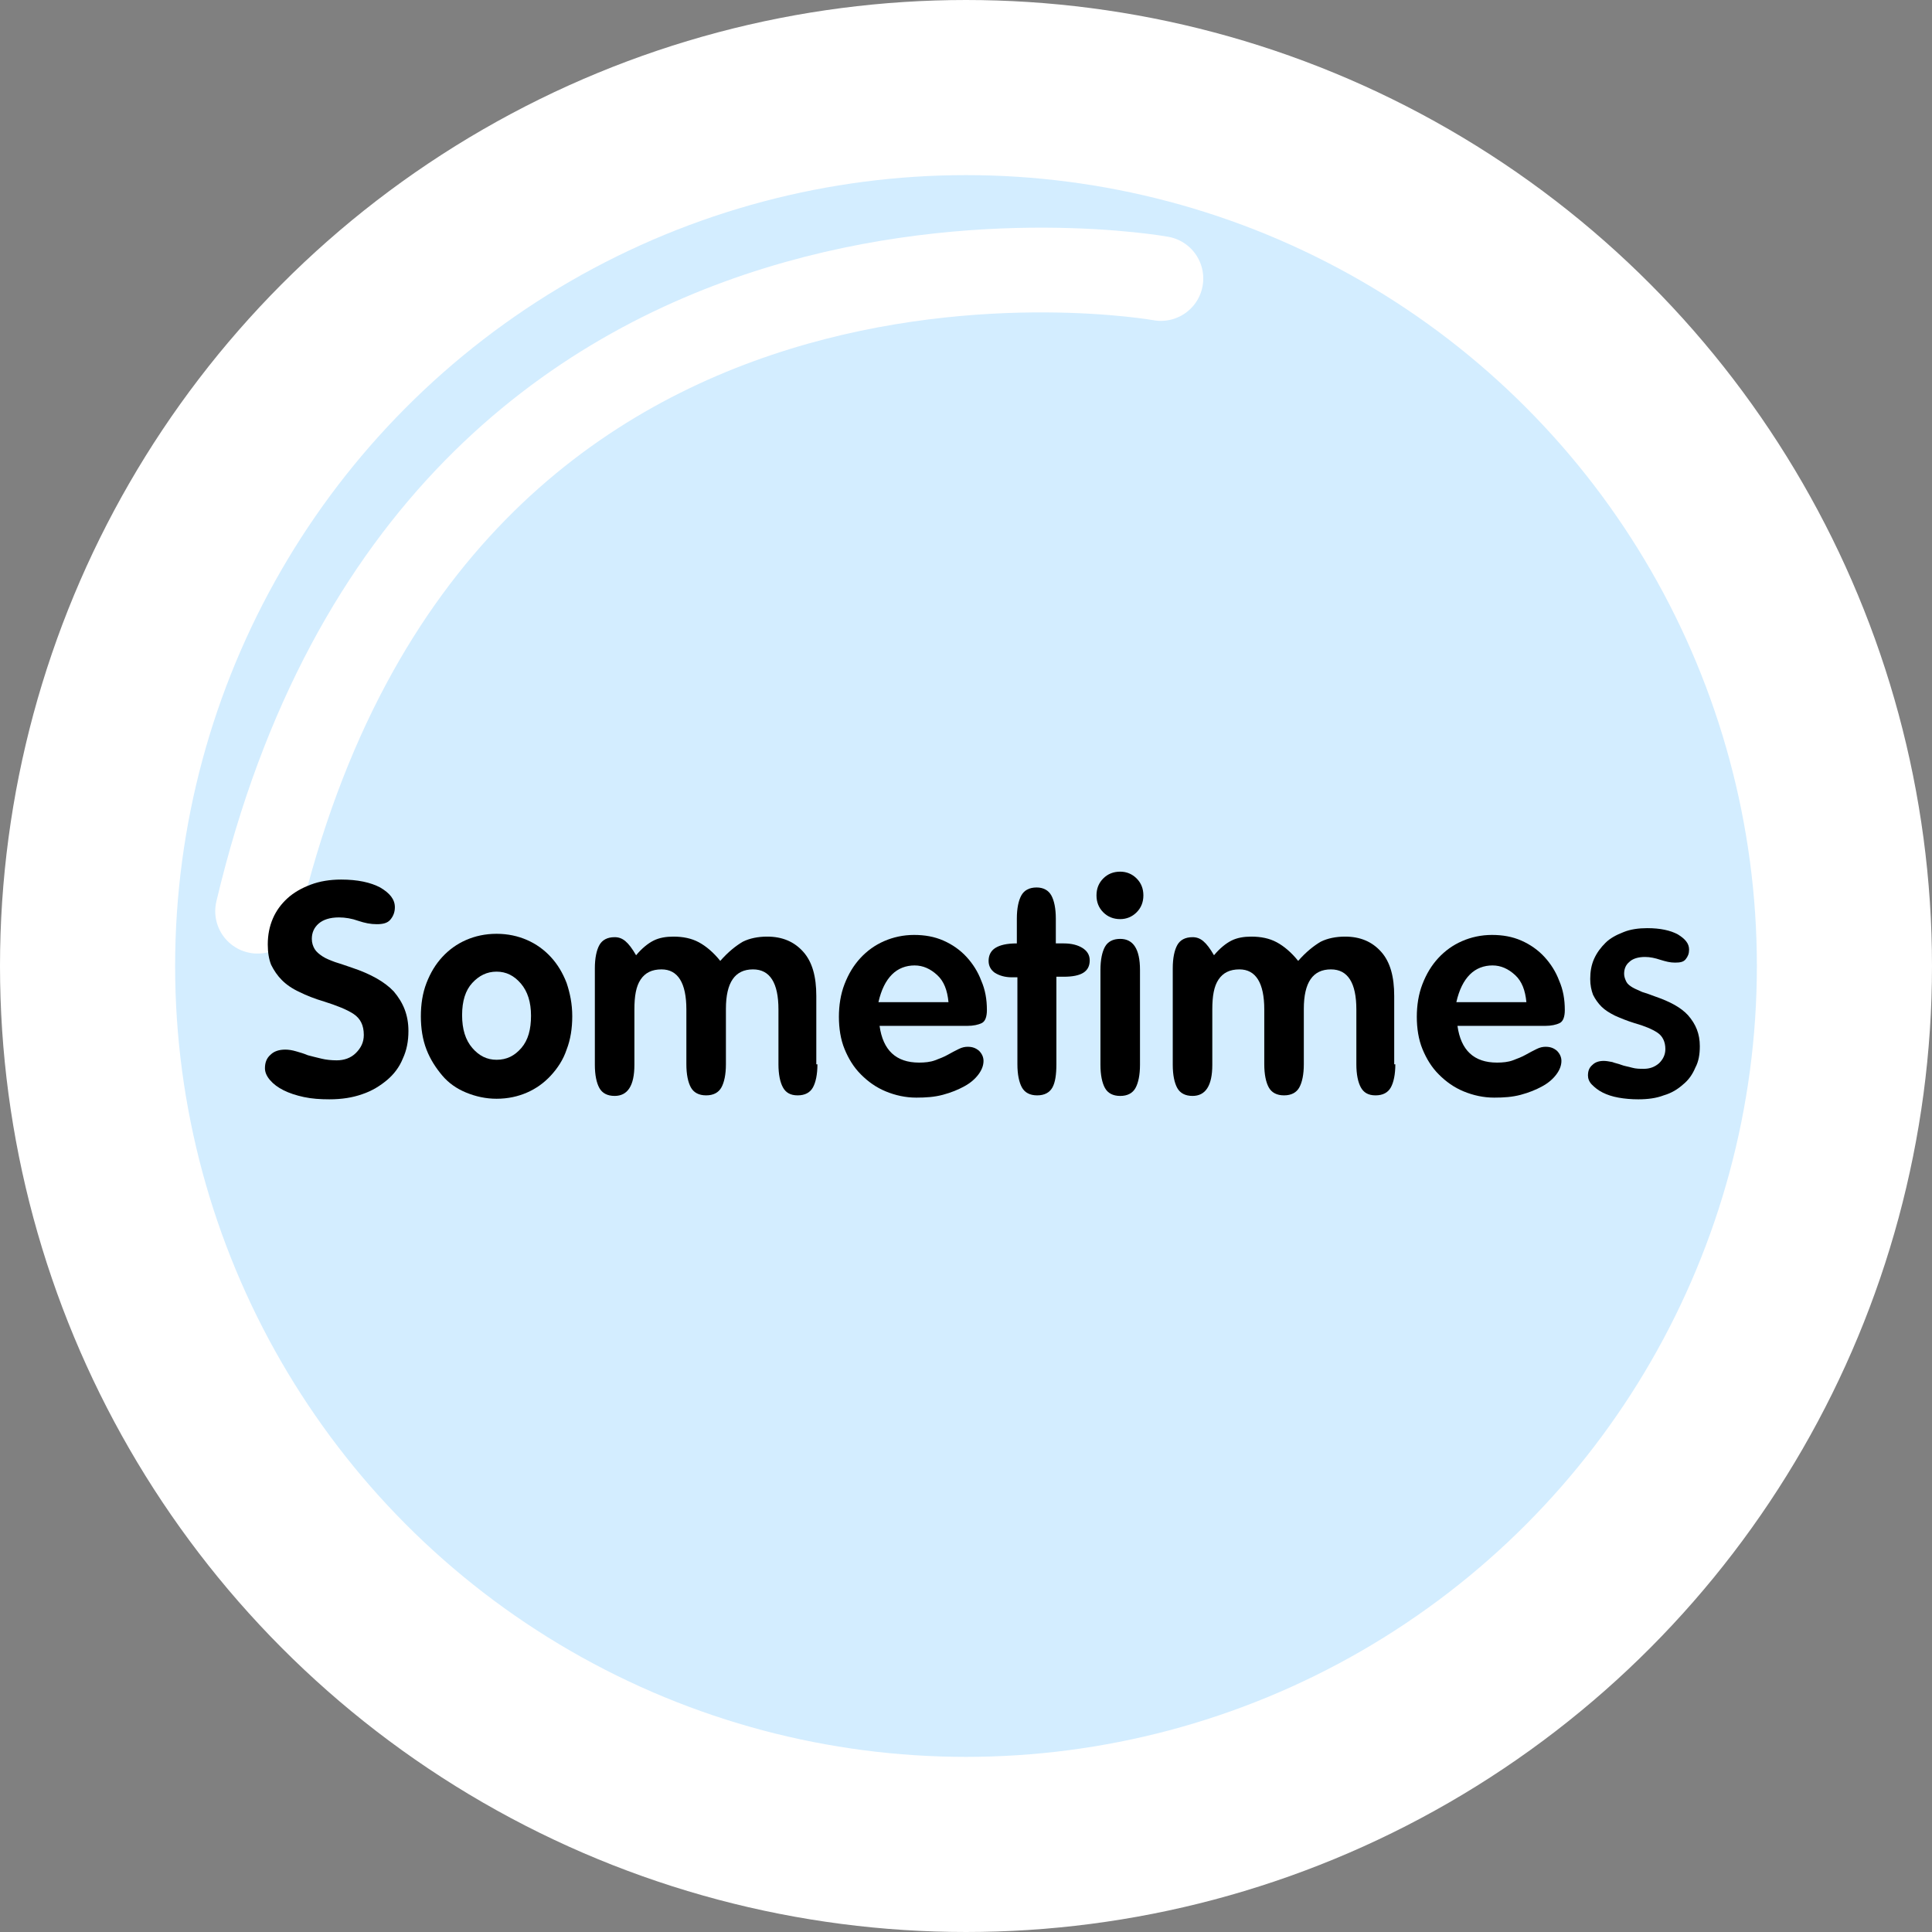 <?xml version="1.0" encoding="utf-8"?>
<!-- Generator: Adobe Illustrator 22.1.0, SVG Export Plug-In . SVG Version: 6.00 Build 0)  -->
<svg version="1.1" id="Layer_1" xmlns="http://www.w3.org/2000/svg" xmlns:xlink="http://www.w3.org/1999/xlink" x="0px" y="0px"
	 viewBox="0 0 342 342" style="enable-background:new 0 0 342 342;" xml:space="preserve">
<rect x="0" y="0" width="342" height="342" fill="#808080" stroke="none"/>
<style type="text/css">
	.st0{fill:#D3EDFF;stroke:#FFFFFF;stroke-width:31;stroke-miterlimit:10;}
	.st1{fill:none;stroke:#FFFFFF;stroke-width:15;stroke-linecap:round;stroke-miterlimit:10;}
	.st2{fill:none;}
</style>
<title>Asset 58</title>
<g id="Layer_2_1_">
	<g id="_2">
		<circle class="st0" cx="171" cy="171" r="155.5"/>
		<path class="st1" d="M205.5,49.3c0,0-127.9-23.1-159.9,112"/>
	</g>
</g>
<rect x="73" y="144.3" class="st2" width="235" height="74"/>
<g>
	<path d="M72.3,182.5c0,1.8-0.3,3.4-1,4.9c-0.6,1.5-1.6,2.8-2.8,3.8s-2.6,1.9-4.4,2.5c-1.7,0.6-3.6,0.9-5.8,0.9
		c-1.6,0-3.1-0.1-4.5-0.4s-2.6-0.7-3.6-1.2s-1.8-1.1-2.4-1.8c-0.6-0.7-0.9-1.4-0.9-2.1c0-1,0.3-1.8,1-2.4c0.6-0.6,1.5-0.9,2.6-0.9
		c0.6,0,1.2,0.1,1.9,0.3s1.4,0.4,2.1,0.7c0.7,0.2,1.6,0.4,2.4,0.6s1.8,0.3,2.7,0.3c1.3,0,2.5-0.4,3.4-1.3c0.9-0.9,1.4-1.9,1.4-3.2
		c0-1.7-0.6-2.9-1.8-3.7c-1.2-0.8-3-1.5-5.2-2.2c-1.7-0.5-3.2-1.1-4.4-1.7c-1.3-0.6-2.3-1.3-3.1-2.1s-1.4-1.7-1.9-2.7
		c-0.4-1-0.6-2.2-0.6-3.6c0-1.7,0.3-3.2,0.9-4.6c0.6-1.4,1.5-2.6,2.6-3.6s2.5-1.8,4.1-2.4c1.6-0.6,3.4-0.9,5.4-0.9
		c2.9,0,5.2,0.5,6.9,1.4c1.7,1,2.6,2.1,2.6,3.5c0,0.9-0.3,1.6-0.8,2.2s-1.3,0.8-2.4,0.8s-2.1-0.2-3.3-0.6c-1.1-0.4-2.3-0.6-3.4-0.6
		c-1.6,0-2.8,0.4-3.6,1.1c-0.8,0.7-1.2,1.6-1.2,2.7c0,0.7,0.2,1.3,0.5,1.8s0.8,0.9,1.4,1.3c0.6,0.4,1.4,0.7,2.2,1
		c0.9,0.3,1.9,0.6,3,1c3.3,1.1,5.8,2.5,7.4,4.2C71.4,177.5,72.3,179.7,72.3,182.5z"/>
	<path d="M300.9,185.2c0,1.4-0.2,2.7-0.8,3.8c-0.5,1.2-1.2,2.2-2.2,3c-0.9,0.8-2,1.5-3.4,1.9c-1.3,0.5-2.8,0.7-4.5,0.7
		c-1.2,0-2.4-0.1-3.5-0.3c-1.1-0.2-2-0.5-2.8-0.9c-0.8-0.4-1.4-0.9-1.9-1.4s-0.7-1.1-0.7-1.6c0-0.8,0.2-1.4,0.8-1.9
		c0.5-0.5,1.2-0.7,2-0.7c0.5,0,0.9,0.1,1.5,0.2c0.5,0.2,1.1,0.3,1.6,0.5c0.5,0.2,1.2,0.3,1.9,0.5s1.4,0.2,2.1,0.2c1,0,1.9-0.3,2.7-1
		c0.7-0.7,1.1-1.5,1.1-2.5c0-1.3-0.5-2.3-1.4-2.9c-0.9-0.6-2.3-1.2-4.1-1.7c-1.3-0.4-2.5-0.9-3.4-1.3c-1-0.5-1.8-1-2.4-1.6
		c-0.6-0.6-1.1-1.3-1.5-2.1c-0.3-0.8-0.5-1.7-0.5-2.8c0-1.3,0.2-2.5,0.7-3.6s1.2-2,2-2.8s1.9-1.4,3.2-1.9c1.2-0.5,2.7-0.7,4.2-0.7
		c2.3,0,4.1,0.4,5.4,1.1c1.3,0.8,2,1.6,2,2.7c0,0.7-0.2,1.2-0.6,1.7c-0.4,0.5-1,0.6-1.9,0.6s-1.6-0.2-2.6-0.5
		c-0.9-0.3-1.8-0.5-2.7-0.5c-1.2,0-2.2,0.3-2.8,0.9c-0.6,0.5-0.9,1.2-0.9,2.1c0,0.5,0.2,1,0.4,1.4c0.2,0.4,0.6,0.7,1.1,1
		s1.1,0.5,1.7,0.8c0.7,0.2,1.5,0.5,2.3,0.8c2.6,0.9,4.5,1.9,5.8,3.3C300.2,181.3,300.9,183,300.9,185.2z"/>
	<path d="M101.3,179.9c0,2.1-0.3,4.1-1,5.9c-0.6,1.8-1.6,3.3-2.8,4.6s-2.6,2.3-4.2,3s-3.4,1.1-5.4,1.1c-1.9,0-3.7-0.4-5.4-1.1
		s-3.1-1.7-4.2-3s-2.1-2.8-2.8-4.6c-0.7-1.8-1-3.8-1-5.9s0.3-4.1,1-5.9s1.6-3.3,2.8-4.6s2.6-2.3,4.2-3s3.4-1.1,5.4-1.1
		s3.8,0.4,5.4,1.1c1.6,0.7,3,1.7,4.2,3s2.1,2.8,2.8,4.6C100.9,175.8,101.3,177.7,101.3,179.9z M94,179.8c0-2.4-0.6-4.3-1.8-5.7
		s-2.6-2.1-4.3-2.1c-1.7,0-3.1,0.7-4.3,2c-1.2,1.3-1.8,3.2-1.8,5.7s0.6,4.4,1.8,5.8s2.6,2.1,4.3,2.1c1.8,0,3.2-0.7,4.4-2.1
		S94,182.2,94,179.8z"/>
	<path d="M144.7,188.4c0,1.8-0.3,3.2-0.8,4.1c-0.5,0.9-1.4,1.4-2.7,1.4s-2.1-0.5-2.6-1.4s-0.8-2.3-0.8-4.1v-9.7
		c0-4.7-1.5-7.1-4.5-7.1c-3.2,0-4.8,2.3-4.8,7v9.8c0,1.8-0.3,3.2-0.8,4.1c-0.5,0.9-1.4,1.4-2.7,1.4s-2.2-0.5-2.7-1.4
		s-0.8-2.3-0.8-4.1v-9.7c0-4.7-1.5-7.1-4.4-7.1c-1.7,0-2.9,0.6-3.7,1.8s-1.1,2.9-1.1,5.3v9.8c0,3.7-1.2,5.5-3.5,5.5
		c-1.3,0-2.2-0.5-2.7-1.4s-0.8-2.3-0.8-4.1v-17.1c0-1.8,0.3-3.2,0.8-4.1c0.5-0.9,1.4-1.4,2.7-1.4c0.7,0,1.3,0.2,1.9,0.7
		s1.2,1.3,1.9,2.5c1-1.2,2.1-2.1,3.1-2.6s2.2-0.7,3.5-0.7c1.7,0,3.2,0.3,4.5,1s2.6,1.8,3.8,3.3c1.4-1.6,2.8-2.7,4-3.4
		c1.2-0.6,2.7-0.9,4.3-0.9c2.7,0,4.8,0.9,6.4,2.7c1.6,1.8,2.3,4.4,2.3,7.8v12.1H144.7z"/>
	<path d="M174.7,178.8c0,1.2-0.3,2-0.9,2.3c-0.6,0.3-1.5,0.5-2.6,0.5h-15.5c0.6,4.3,2.9,6.5,7,6.5c1,0,2-0.1,2.8-0.4
		c0.8-0.3,1.6-0.6,2.3-1s1.3-0.7,1.9-1c0.6-0.3,1.1-0.4,1.6-0.4c0.8,0,1.4,0.2,2,0.7c0.5,0.5,0.8,1.1,0.8,1.8c0,0.8-0.3,1.6-0.9,2.4
		s-1.4,1.5-2.5,2.1s-2.3,1.1-3.8,1.5s-3,0.5-4.7,0.5c-1.9,0-3.7-0.4-5.4-1.1c-1.7-0.7-3.1-1.7-4.4-3s-2.2-2.8-2.9-4.5s-1-3.7-1-5.7
		s0.3-4,1-5.8s1.6-3.3,2.8-4.6s2.6-2.3,4.2-3c1.6-0.7,3.4-1.1,5.3-1.1c1.9,0,3.6,0.3,5.2,1s3,1.7,4.1,2.9s2,2.6,2.6,4.2
		C174.4,175.2,174.7,176.9,174.7,178.8z M167.9,177.4c-0.2-2.1-0.8-3.7-2-4.8s-2.5-1.7-4-1.7s-2.9,0.5-4,1.6s-1.9,2.7-2.4,4.9H167.9
		z"/>
	<path d="M192.9,170c0,2-1.5,2.9-4.6,2.9H187v15.5c0,1.8-0.2,3.2-0.7,4.1c-0.5,0.9-1.4,1.4-2.7,1.4s-2.2-0.5-2.7-1.4
		s-0.8-2.3-0.8-4.1V173h-1c-1.2,0-2.2-0.3-3-0.8c-0.7-0.5-1.1-1.2-1.1-2.1c0-1,0.4-1.8,1.2-2.3s2-0.8,3.8-0.8v-4.4
		c0-1.8,0.3-3.2,0.8-4.1c0.5-0.9,1.4-1.4,2.7-1.4c1.2,0,2.1,0.5,2.6,1.4s0.8,2.3,0.8,4.1v4.4h1.4c1.4,0,2.5,0.3,3.3,0.8
		S192.9,169,192.9,170z"/>
	<path d="M202.4,158.5c0,1.2-0.4,2.2-1.2,3s-1.8,1.2-2.9,1.2c-1.2,0-2.2-0.4-3-1.2s-1.2-1.8-1.2-3s0.4-2.2,1.2-3s1.8-1.2,3-1.2
		c1.1,0,2.1,0.4,2.9,1.2S202.4,157.3,202.4,158.5z M201.8,188.5c0,1.8-0.3,3.2-0.8,4.1c-0.5,0.9-1.4,1.4-2.7,1.4s-2.2-0.5-2.7-1.4
		s-0.8-2.3-0.8-4.1v-16.8c0-1.8,0.3-3.2,0.8-4.1c0.5-0.9,1.4-1.4,2.7-1.4c2.3,0,3.5,1.8,3.5,5.5V188.5z"/>
	<path d="M247,188.4c0,1.8-0.3,3.2-0.8,4.1c-0.5,0.9-1.4,1.4-2.7,1.4s-2.1-0.5-2.6-1.4s-0.8-2.3-0.8-4.1v-9.7c0-4.7-1.5-7.1-4.5-7.1
		c-3.2,0-4.8,2.3-4.8,7v9.8c0,1.8-0.3,3.2-0.8,4.1c-0.5,0.9-1.4,1.4-2.7,1.4s-2.2-0.5-2.7-1.4s-0.8-2.3-0.8-4.1v-9.7
		c0-4.7-1.5-7.1-4.4-7.1c-1.7,0-2.9,0.6-3.7,1.8s-1.1,2.9-1.1,5.3v9.8c0,3.7-1.2,5.5-3.5,5.5c-1.3,0-2.2-0.5-2.7-1.4
		s-0.8-2.3-0.8-4.1v-17.1c0-1.8,0.3-3.2,0.8-4.1c0.5-0.9,1.4-1.4,2.7-1.4c0.7,0,1.3,0.2,1.9,0.7c0.6,0.5,1.2,1.3,1.9,2.5
		c1-1.2,2.1-2.1,3.1-2.6s2.2-0.7,3.5-0.7c1.7,0,3.2,0.3,4.5,1s2.6,1.8,3.8,3.3c1.4-1.6,2.8-2.7,4-3.4c1.2-0.6,2.7-0.9,4.3-0.9
		c2.7,0,4.8,0.9,6.4,2.7c1.6,1.8,2.3,4.4,2.3,7.8v12.1H247z"/>
	<path d="M277,178.8c0,1.2-0.3,2-0.9,2.3c-0.6,0.3-1.5,0.5-2.6,0.5H258c0.6,4.3,2.9,6.5,7,6.5c1,0,2-0.1,2.8-0.4
		c0.8-0.3,1.6-0.6,2.3-1c0.7-0.4,1.3-0.7,1.9-1c0.6-0.3,1.1-0.4,1.6-0.4c0.8,0,1.4,0.2,2,0.7c0.5,0.5,0.8,1.1,0.8,1.8
		c0,0.8-0.3,1.6-0.9,2.4c-0.6,0.8-1.4,1.5-2.5,2.1c-1.1,0.6-2.3,1.1-3.8,1.5s-3,0.5-4.7,0.5c-1.9,0-3.7-0.4-5.4-1.1
		c-1.7-0.7-3.1-1.7-4.4-3s-2.2-2.8-2.9-4.5c-0.7-1.7-1-3.7-1-5.7s0.3-4,1-5.8s1.6-3.3,2.8-4.6s2.6-2.3,4.2-3
		c1.6-0.7,3.4-1.1,5.3-1.1c1.9,0,3.6,0.3,5.2,1c1.6,0.7,3,1.7,4.1,2.9c1.1,1.2,2,2.6,2.6,4.2C276.7,175.2,277,176.9,277,178.8z
		 M270.2,177.4c-0.2-2.1-0.8-3.7-2-4.8s-2.5-1.7-4-1.7s-2.9,0.5-4,1.6c-1.1,1.1-1.9,2.7-2.4,4.9H270.2z"/>
</g>
</svg>

